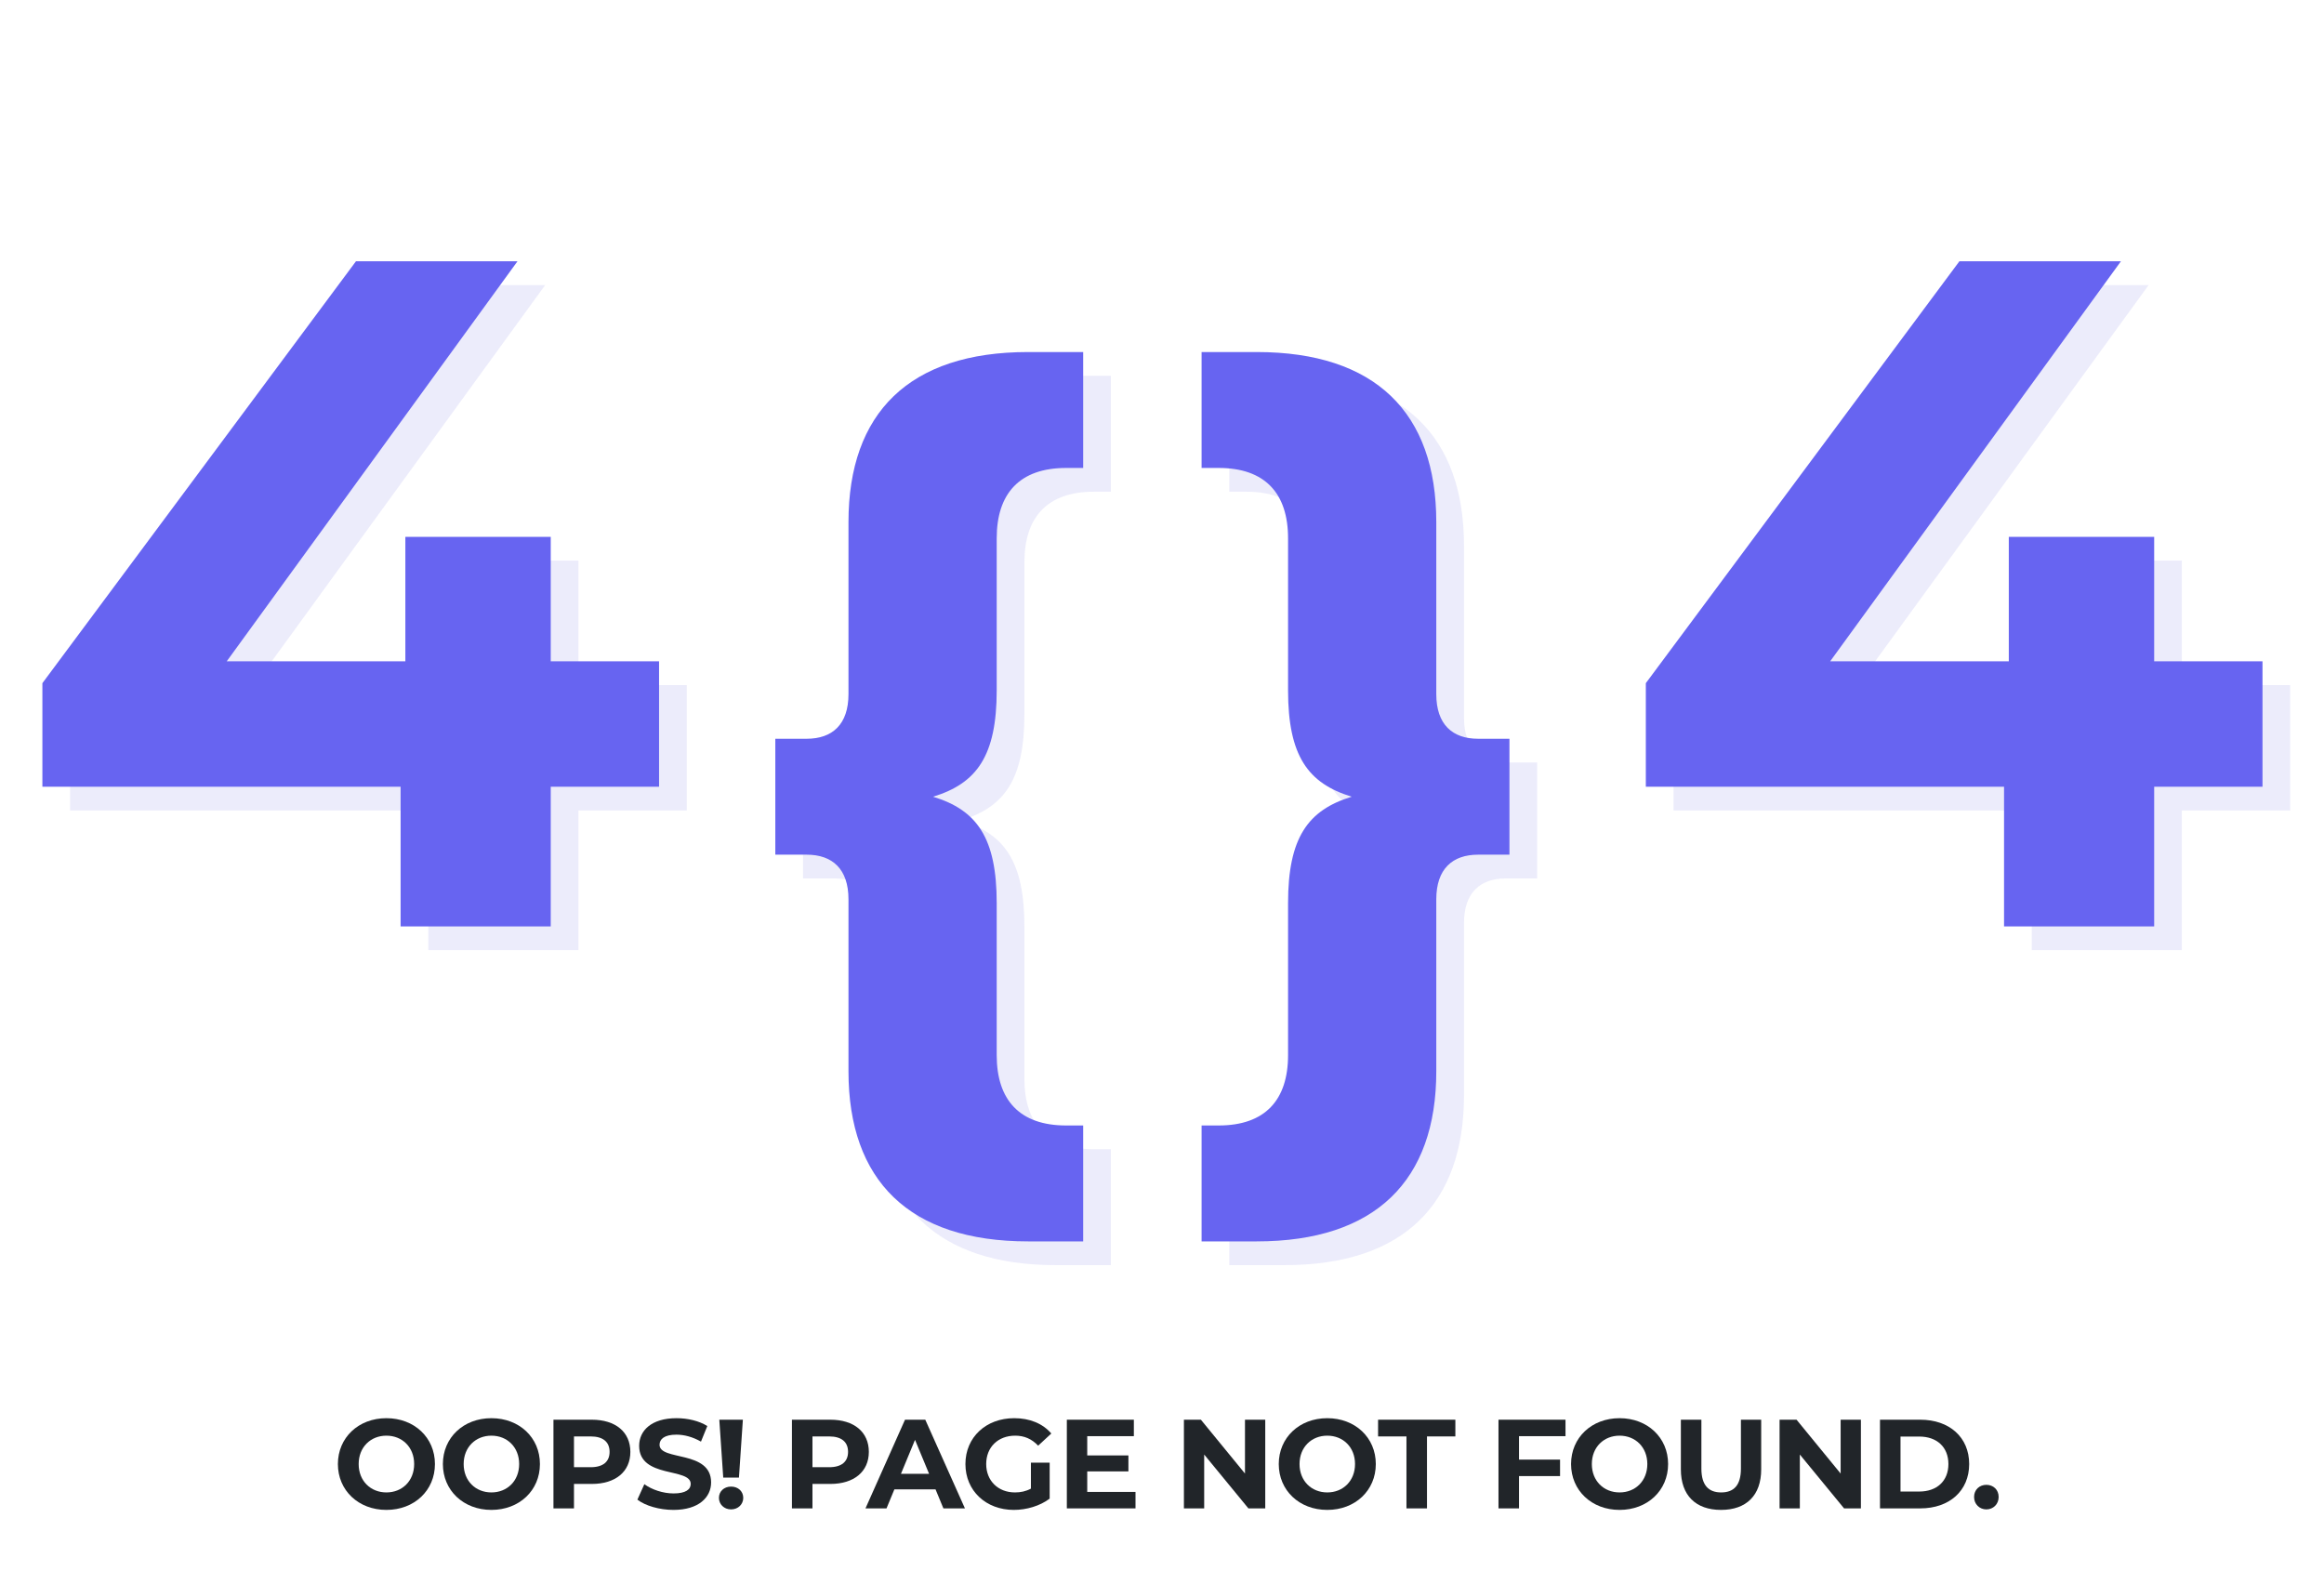 <svg width="587" height="400" viewBox="0 0 587 400" fill="none" xmlns="http://www.w3.org/2000/svg">
<g opacity="0.1">
<path d="M173.466 173.04H146.106V141.6H109.386V173.04H64.266L137.706 72H96.906L17.706 178.56V204.72H108.186V240H146.106V204.72H173.466V173.04Z" fill="#3E3BD6"/>
<path d="M578.466 173.04H551.106V141.6H514.386V173.04H469.266L542.706 72H501.906L422.706 178.56V204.72H513.186V240H551.106V204.72H578.466V173.04Z" fill="#3E3BD6"/>
<path d="M258.75 180.36V141.96C258.75 130.68 264.51 124.2 276.27 124.2H280.59V94.92H266.67C236.67 94.92 221.31 110.28 221.31 137.88V181.32C221.31 189 217.23 192.6 210.75 192.6H202.83V221.88H210.75C217.23 221.88 221.31 225.48 221.31 233.16V276.6C221.31 304.2 236.67 319.56 266.67 319.56H280.59V290.28H276.27C264.51 290.28 258.75 283.8 258.75 272.52V234.12C258.75 217.56 253.71 210.6 242.67 207.24C253.71 203.88 258.75 196.92 258.75 180.36Z" fill="#3E3BD6"/>
<path d="M380.34 192.6C373.86 192.6 369.78 189 369.78 181.32V137.88C369.78 110.28 354.42 94.92 324.42 94.92H310.5V124.2H314.82C326.58 124.2 332.34 130.68 332.34 141.96V180.36C332.34 196.92 337.38 203.88 348.42 207.24C337.38 210.6 332.34 217.56 332.34 234.12V272.52C332.34 283.8 326.58 290.28 314.82 290.28H310.5V319.56H324.42C354.42 319.56 369.78 304.2 369.78 276.6V233.16C369.78 225.48 373.86 221.88 380.34 221.88H388.26V192.6H380.34Z" fill="#3E3BD6"/>
</g>
<path d="M97.601 381.384C104.641 381.384 109.857 376.488 109.857 369.8C109.857 363.112 104.641 358.216 97.601 358.216C90.529 358.216 85.345 363.144 85.345 369.8C85.345 376.456 90.529 381.384 97.601 381.384ZM97.601 376.968C93.601 376.968 90.593 374.056 90.593 369.8C90.593 365.544 93.601 362.632 97.601 362.632C101.601 362.632 104.609 365.544 104.609 369.8C104.609 374.056 101.601 376.968 97.601 376.968Z" fill="#212529"/>
<path d="M124.121 381.384C131.161 381.384 136.377 376.488 136.377 369.8C136.377 363.112 131.161 358.216 124.121 358.216C117.049 358.216 111.865 363.144 111.865 369.8C111.865 376.456 117.049 381.384 124.121 381.384ZM124.121 376.968C120.121 376.968 117.113 374.056 117.113 369.8C117.113 365.544 120.121 362.632 124.121 362.632C128.121 362.632 131.129 365.544 131.129 369.8C131.129 374.056 128.121 376.968 124.121 376.968Z" fill="#212529"/>
<path d="M149.489 358.6H139.793V381H144.977V374.824H149.489C155.473 374.824 159.217 371.72 159.217 366.728C159.217 361.704 155.473 358.6 149.489 358.6ZM149.201 370.6H144.977V362.824H149.201C152.369 362.824 153.969 364.264 153.969 366.728C153.969 369.16 152.369 370.6 149.201 370.6Z" fill="#212529"/>
<path d="M170.11 381.384C176.51 381.384 179.614 378.184 179.614 374.44C179.614 366.216 166.59 369.064 166.59 364.936C166.59 363.528 167.774 362.376 170.846 362.376C172.83 362.376 174.974 362.952 177.054 364.136L178.654 360.2C176.574 358.888 173.694 358.216 170.878 358.216C164.51 358.216 161.438 361.384 161.438 365.192C161.438 373.512 174.462 370.632 174.462 374.824C174.462 376.2 173.214 377.224 170.142 377.224C167.454 377.224 164.638 376.264 162.75 374.888L160.99 378.792C162.974 380.328 166.558 381.384 170.11 381.384Z" fill="#212529"/>
<path d="M182.676 373.224H186.644L187.636 358.6H181.684L182.676 373.224ZM184.66 381.256C186.452 381.256 187.732 379.944 187.732 378.344C187.732 376.712 186.452 375.496 184.66 375.496C182.868 375.496 181.588 376.712 181.588 378.344C181.588 379.944 182.868 381.256 184.66 381.256Z" fill="#212529"/>
<path d="M209.725 358.6H200.029V381H205.213V374.824H209.725C215.709 374.824 219.453 371.72 219.453 366.728C219.453 361.704 215.709 358.6 209.725 358.6ZM209.437 370.6H205.213V362.824H209.437C212.605 362.824 214.205 364.264 214.205 366.728C214.205 369.16 212.605 370.6 209.437 370.6Z" fill="#212529"/>
<path d="M238.285 381H243.725L233.709 358.6H228.589L218.605 381H223.917L225.901 376.2H236.301L238.285 381ZM227.565 372.264L231.117 363.688L234.669 372.264H227.565Z" fill="#212529"/>
<path d="M260.392 376.008C259.08 376.712 257.768 376.968 256.36 376.968C252.072 376.968 249.096 373.992 249.096 369.8C249.096 365.544 252.072 362.632 256.424 362.632C258.696 362.632 260.584 363.432 262.216 365.16L265.544 362.088C263.368 359.56 260.104 358.216 256.168 358.216C249.032 358.216 243.848 363.048 243.848 369.8C243.848 376.552 249.032 381.384 256.072 381.384C259.272 381.384 262.664 380.392 265.128 378.536V369.448H260.392V376.008Z" fill="#212529"/>
<path d="M274.616 376.84V371.656H285.016V367.624H274.616V362.76H286.392V358.6H269.464V381H286.808V376.84H274.616Z" fill="#212529"/>
<path d="M314.459 358.6V372.2L303.323 358.6H299.035V381H304.155V367.4L315.323 381H319.579V358.6H314.459Z" fill="#212529"/>
<path d="M335.247 381.384C342.287 381.384 347.503 376.488 347.503 369.8C347.503 363.112 342.287 358.216 335.247 358.216C328.175 358.216 322.991 363.144 322.991 369.8C322.991 376.456 328.175 381.384 335.247 381.384ZM335.247 376.968C331.247 376.968 328.239 374.056 328.239 369.8C328.239 365.544 331.247 362.632 335.247 362.632C339.247 362.632 342.255 365.544 342.255 369.8C342.255 374.056 339.247 376.968 335.247 376.968Z" fill="#212529"/>
<path d="M355.246 381H360.43V362.824H367.598V358.6H348.078V362.824H355.246V381Z" fill="#212529"/>
<path d="M395.418 362.76V358.6H378.49V381H383.674V372.84H394.042V368.68H383.674V362.76H395.418Z" fill="#212529"/>
<path d="M409.077 381.384C416.117 381.384 421.333 376.488 421.333 369.8C421.333 363.112 416.117 358.216 409.077 358.216C402.005 358.216 396.821 363.144 396.821 369.8C396.821 376.456 402.005 381.384 409.077 381.384ZM409.077 376.968C405.077 376.968 402.069 374.056 402.069 369.8C402.069 365.544 405.077 362.632 409.077 362.632C413.077 362.632 416.085 365.544 416.085 369.8C416.085 374.056 413.077 376.968 409.077 376.968Z" fill="#212529"/>
<path d="M434.701 381.384C441.069 381.384 444.845 377.736 444.845 371.144V358.6H439.725V370.952C439.725 375.208 437.901 376.968 434.733 376.968C431.597 376.968 429.741 375.208 429.741 370.952V358.6H424.557V371.144C424.557 377.736 428.333 381.384 434.701 381.384Z" fill="#212529"/>
<path d="M464.912 358.6V372.2L453.776 358.6H449.488V381H454.608V367.4L465.776 381H470.032V358.6H464.912Z" fill="#212529"/>
<path d="M474.851 381H485.027C492.355 381 497.379 376.584 497.379 369.8C497.379 363.016 492.355 358.6 485.027 358.6H474.851V381ZM480.035 376.744V362.856H484.771C489.219 362.856 492.131 365.512 492.131 369.8C492.131 374.088 489.219 376.744 484.771 376.744H480.035Z" fill="#212529"/>
<path d="M501.72 381.256C503.448 381.256 504.824 379.944 504.824 378.12C504.824 376.264 503.448 375.048 501.72 375.048C499.992 375.048 498.616 376.264 498.616 378.12C498.616 379.944 499.992 381.256 501.72 381.256Z" fill="#212529"/>
<path d="M166.466 167.04H139.106V135.6H102.386V167.04H57.266L130.706 66H89.906L10.706 172.56V198.72H101.186V234H139.106V198.72H166.466V167.04Z" fill="#6764F1"/>
<path d="M571.466 167.04H544.106V135.6H507.386V167.04H462.266L535.706 66H494.906L415.706 172.56V198.72H506.186V234H544.106V198.72H571.466V167.04Z" fill="#6764F1"/>
<path d="M251.75 174.36V135.96C251.75 124.68 257.51 118.2 269.27 118.2H273.59V88.92H259.67C229.67 88.92 214.31 104.28 214.31 131.88V175.32C214.31 183 210.23 186.6 203.75 186.6H195.83V215.88H203.75C210.23 215.88 214.31 219.48 214.31 227.16V270.6C214.31 298.2 229.67 313.56 259.67 313.56H273.59V284.28H269.27C257.51 284.28 251.75 277.8 251.75 266.52V228.12C251.75 211.56 246.71 204.6 235.67 201.24C246.71 197.88 251.75 190.92 251.75 174.36Z" fill="#6764F1"/>
<path d="M373.34 186.6C366.86 186.6 362.78 183 362.78 175.32V131.88C362.78 104.28 347.42 88.92 317.42 88.92H303.5V118.2H307.82C319.58 118.2 325.34 124.68 325.34 135.96V174.36C325.34 190.92 330.38 197.88 341.42 201.24C330.38 204.6 325.34 211.56 325.34 228.12V266.52C325.34 277.8 319.58 284.28 307.82 284.28H303.5V313.56H317.42C347.42 313.56 362.78 298.2 362.78 270.6V227.16C362.78 219.48 366.86 215.88 373.34 215.88H381.26V186.6H373.34Z" fill="#6764F1"/>
</svg>
